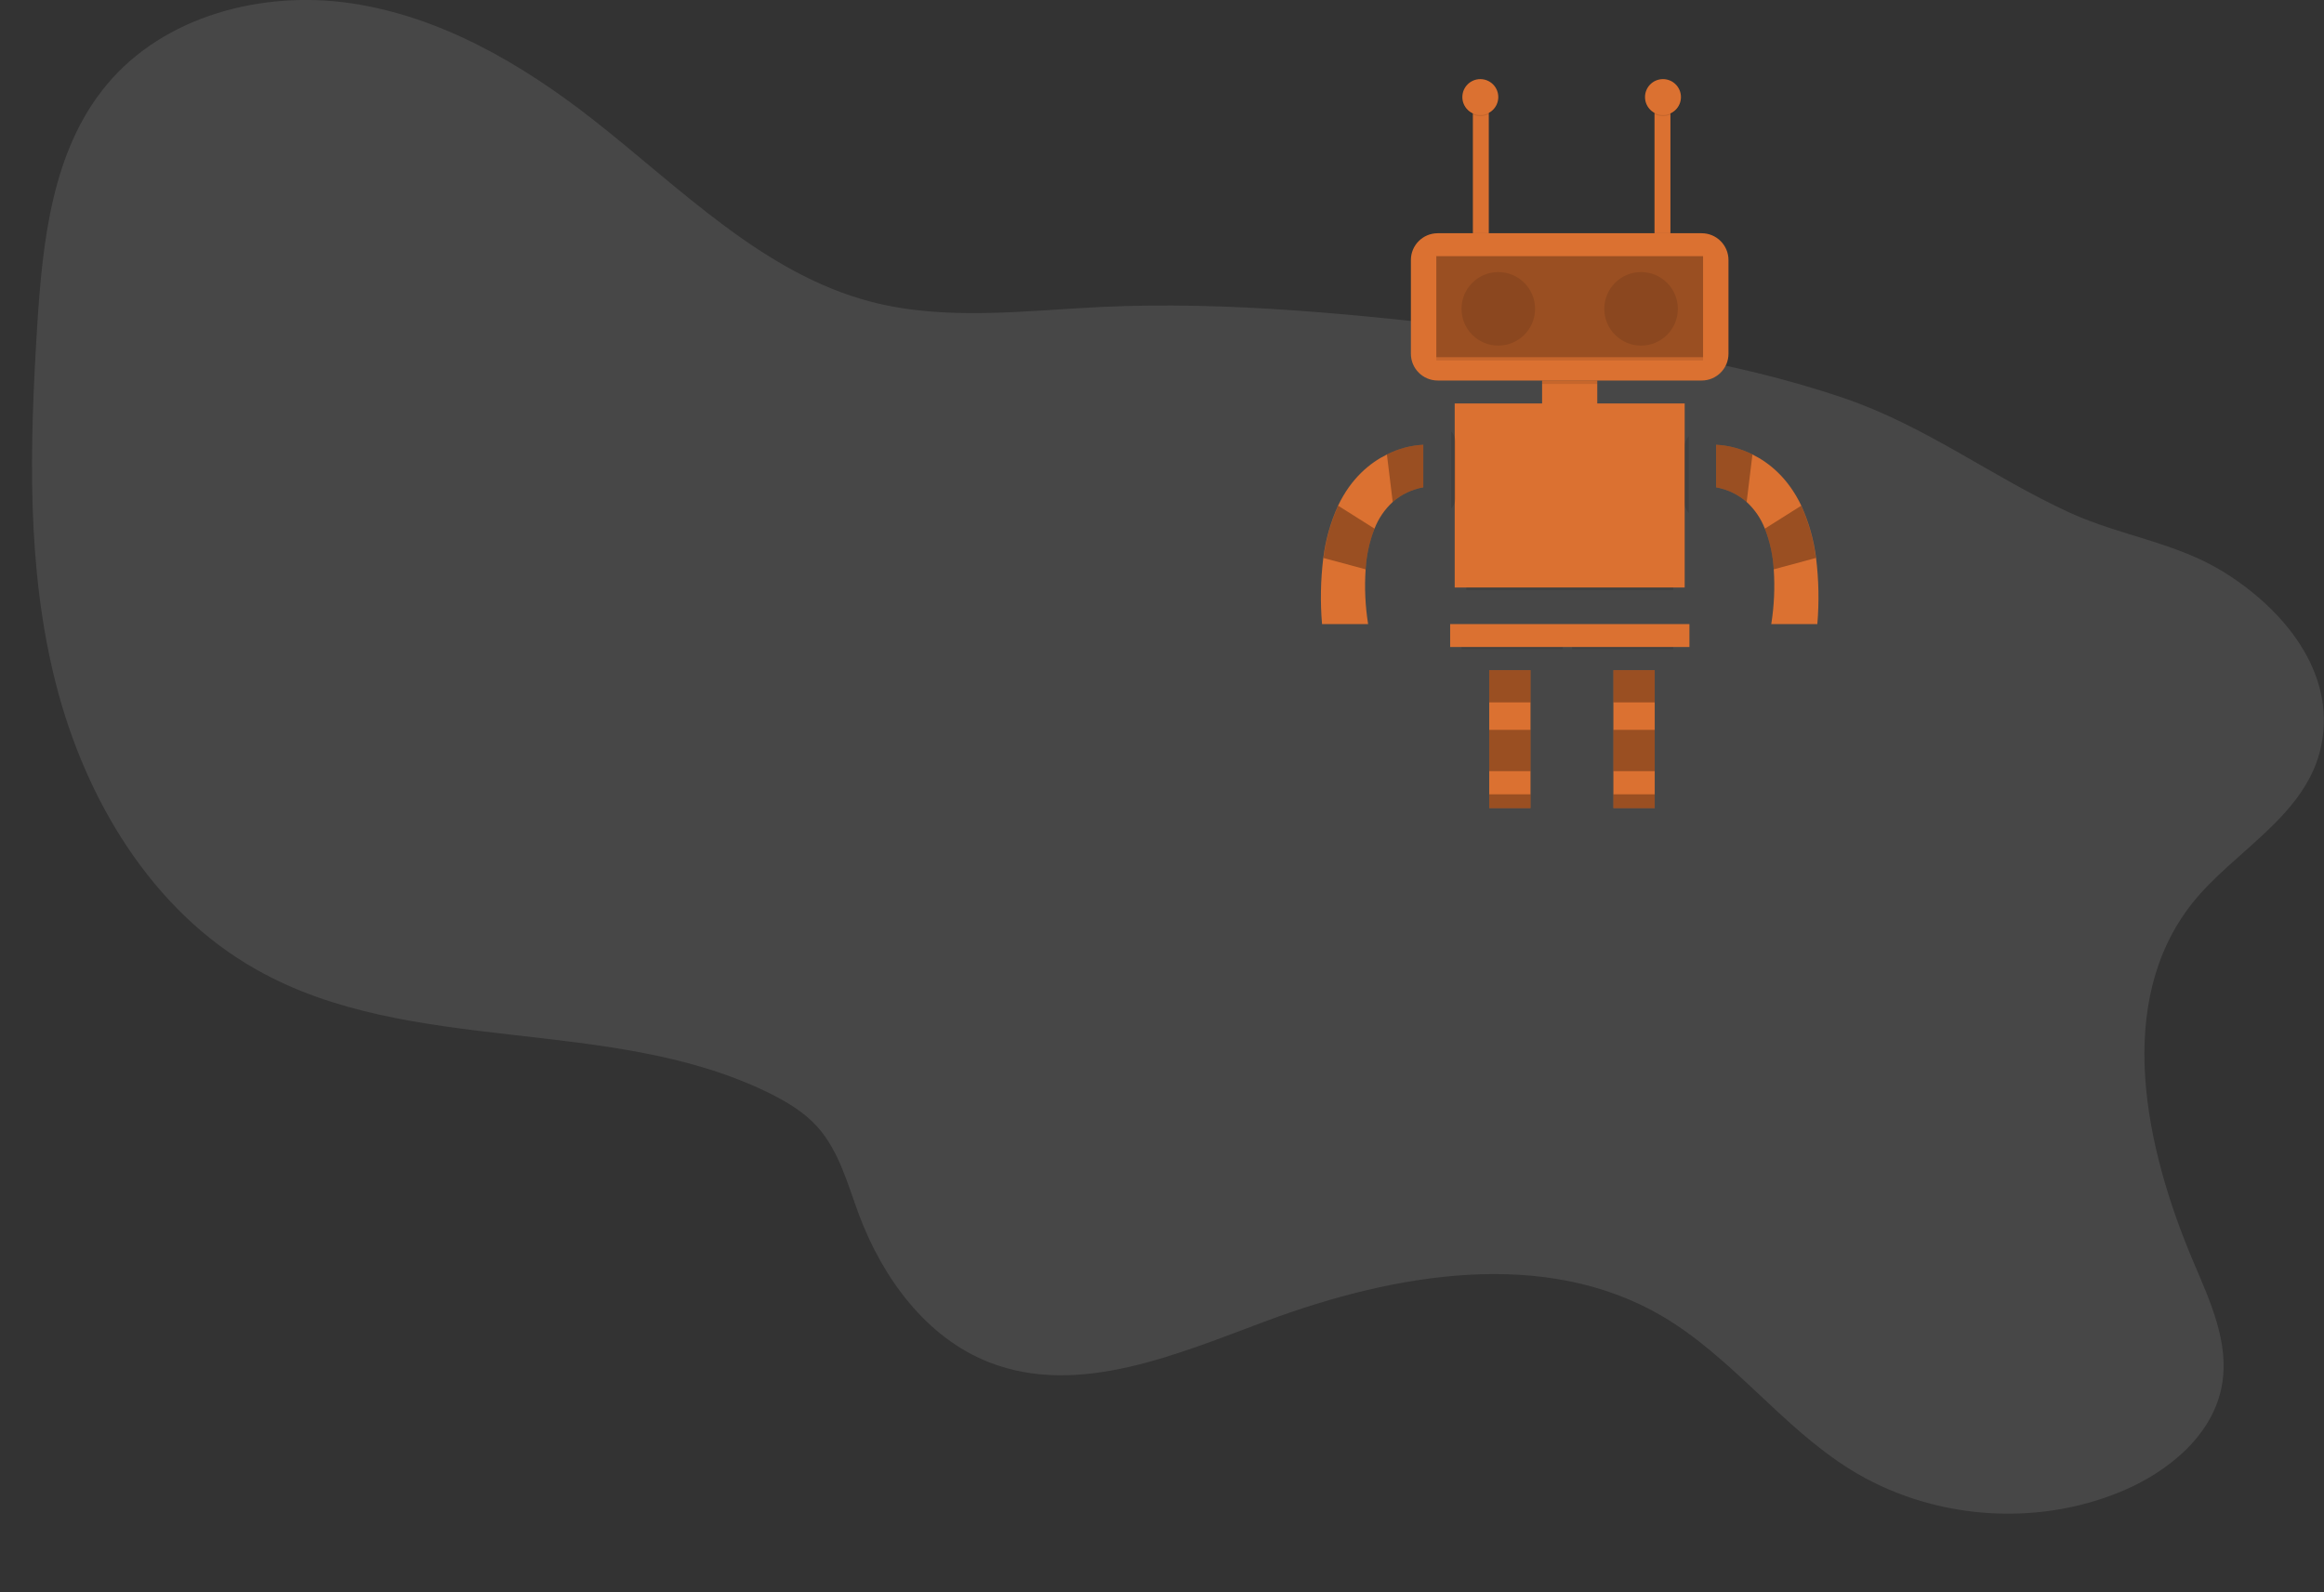 <?xml version="1.0" encoding="UTF-8" standalone="no"?>
<svg
   xmlns:dc="http://purl.org/dc/elements/1.1/"
   xmlns:cc="http://creativecommons.org/ns#"
   xmlns:rdf="http://www.w3.org/1999/02/22-rdf-syntax-ns#"
   xmlns:svg="http://www.w3.org/2000/svg"
   xmlns="http://www.w3.org/2000/svg"
   xmlns:sodipodi="http://sodipodi.sourceforge.net/DTD/sodipodi-0.dtd"
   xmlns:inkscape="http://www.inkscape.org/namespaces/inkscape"
   version="1.1"
   id="afcf7ba7-9a9d-4a96-99b1-c6a86c14369d"
   x="0px"
   y="0px"
   viewBox="0 0 1124.7 770.8"
   style="enable-background:new 0 0 1124.7 770.8;"
   xml:space="preserve"
   sodipodi:docname="Robotel2.svg"
   inkscape:version="1.0.1 (3bc2e813f5, 2020-09-07, custom)"><rect x="0" y="0" width="1124.7" height="770.8" fill="#333333" stroke="none"/><defs
   id="defs79" /><sodipodi:namedview
   pagecolor="#ffffff"
   bordercolor="#666666"
   borderopacity="1"
   objecttolerance="10"
   gridtolerance="10"
   guidetolerance="10"
   inkscape:pageopacity="0"
   inkscape:pageshadow="2"
   inkscape:window-width="1366"
   inkscape:window-height="746"
   id="namedview77"
   showgrid="false"
   inkscape:zoom="0.77192528"
   inkscape:cx="562.34998"
   inkscape:cy="385.39999"
   inkscape:window-x="0"
   inkscape:window-y="22"
   inkscape:window-maximized="1"
   inkscape:current-layer="afcf7ba7-9a9d-4a96-99b1-c6a86c14369d" />
<style
   type="text/css"
   id="style2">
	.st0{fill:#4A1217;enable-background:new    ;}
	.st1{fill:#DB7131;}
	.st2{opacity:0.1;enable-background:new    ;}
	.st3{opacity:0.3;enable-background:new    ;}
	.st4{fill:#FFFFFF;}
</style>
<path
   class="st0"
   d="M1060.8,437.4c-37.7,47.9-23,117.8,0.9,173.9c8,18.8,17.1,38.6,13.7,58.7c-4.1,24.6-26.1,42.6-49.1,52.1  c-42,17.4-92.3,13.2-130.9-10.8c-33.4-20.8-57.3-54.5-91.2-74.3c-56.8-33.2-129.1-20.6-190.7,2.2c-43.6,16.2-91.3,37.2-134.7,20.3  c-30.5-11.9-51.6-40.8-63.1-71.5c-5.5-14.8-9.6-30.8-20.2-42.6c-6.3-7-14.5-11.9-22.9-16.1c-76.9-38.1-174-17.7-248.6-60  C73.5,440.9,41.3,387,27,330.8s-12.6-115-9-172.9c2.6-41.1,7.2-85,33.5-116.7C79.2,7.7,126.9-4.8,170,1.6s82.2,29.1,116.5,55.9  c42.9,33.5,82.8,75.1,135.5,88.7c35.9,9.2,73.7,4.2,110.7,2.4c61.9-2.9,123.9,3.6,185.4,10.7c58.9,6.8,118.3,14.3,174.5,33.5  c39.7,13.6,71.6,38.2,109.1,55.4c24.5,11.2,51.1,14.3,74.3,28.6c28.5,17.6,54.7,48.2,47.4,84C1116.5,394.9,1080.8,412,1060.8,437.4z  "
   id="path4"
   style="opacity:1;fill:#ffffff;fill-opacity:.1" />
<path
   class="st1"
   d="M695.8,112.9h127.7c7.2,0,13,5.8,13,13v45.3c0,7.2-5.8,13-13,13H695.8c-7.2,0-13-5.8-13-13v-45.3  C682.8,118.7,688.6,112.9,695.8,112.9z"
   id="path6" />
<rect
   x="695.1"
   y="173.2"
   class="st2"
   width="129.1"
   height="1.3"
   id="rect8" />
<rect
   x="695.1"
   y="124"
   class="st3"
   width="129.1"
   height="49"
   id="rect10" />
<circle
   class="st2"
   cx="725.1"
   cy="149.5"
   r="17.8"
   id="circle12" />
<circle
   class="st2"
   cx="794.2"
   cy="149.5"
   r="17.8"
   id="circle14" />
<rect
   x="746.3"
   y="184.1"
   class="st1"
   width="26.7"
   height="15.6"
   id="rect16" />
<rect
   x="704"
   y="195.3"
   class="st1"
   width="111.3"
   height="89.1"
   id="rect18" />
<rect
   x="701.8"
   y="302.1"
   class="st1"
   width="115.8"
   height="11.1"
   id="rect20" />
<polygon
   class="st1"
   points="720.7,340 720.7,353.3 720.7,373.4 720.7,384.5 720.7,391.2 740.7,391.2 740.7,384.5 740.7,373.4   740.7,353.3 740.7,340 740.7,324.4 720.7,324.4 "
   id="polygon22" />
<polygon
   class="st1"
   points="780.8,324.4 780.8,340 780.8,353.3 780.8,373.4 780.8,384.5 780.8,391.2 800.8,391.2 800.8,384.5   800.8,373.4 800.8,353.3 800.8,340 800.8,324.4 "
   id="polygon24" />
<path
   class="st1"
   d="M688.8,215.3v20.6c-5.5,1-10.6,3.4-14.8,7.1c-3.9,3.6-6.9,8-8.8,12.9c-2.5,6.3-3.9,13-4.3,19.7  c-0.6,8.8-0.2,17.7,1.2,26.5h-22.3c-0.9-10.6-0.7-21.3,0.6-31.9c1.1-8.8,3.5-17.3,7.1-25.3c6.4-13.5,15.6-20.9,23.7-24.9  C676.7,217.2,682.7,215.6,688.8,215.3z"
   id="path26" />
<rect
   x="720.7"
   y="324.4"
   class="st3"
   width="20"
   height="15.6"
   id="rect28" />
<rect
   x="720.7"
   y="353.3"
   class="st3"
   width="20"
   height="20"
   id="rect30" />
<rect
   x="720.7"
   y="384.5"
   class="st3"
   width="20"
   height="6.7"
   id="rect32" />
<rect
   x="780.8"
   y="324.4"
   class="st3"
   width="20"
   height="15.6"
   id="rect34" />
<rect
   x="780.8"
   y="353.3"
   class="st3"
   width="20"
   height="20"
   id="rect36" />
<rect
   x="780.8"
   y="384.5"
   class="st3"
   width="20"
   height="6.7"
   id="rect38" />
<path
   class="st3"
   d="M688.8,215.3v20.6c-5.5,1-10.6,3.4-14.8,7.1l-2.8-23C676.7,217.2,682.7,215.6,688.8,215.3z"
   id="path40" />
<path
   class="st3"
   d="M665.2,255.9c-2.5,6.3-3.9,13-4.3,19.7l-20.4-5.5c1.1-8.8,3.5-17.3,7.1-25.3L665.2,255.9z"
   id="path42" />
<path
   class="st1"
   d="M830.5,215.3v20.6c5.5,1,10.6,3.4,14.8,7.1c3.9,3.6,6.9,8,8.8,12.9c2.5,6.3,3.9,13,4.3,19.7  c0.6,8.8,0.2,17.7-1.2,26.5h22.3c0.9-10.6,0.7-21.3-0.6-31.9c-1.1-8.8-3.5-17.3-7.1-25.3c-6.4-13.5-15.6-20.9-23.7-24.9  C842.6,217.2,836.6,215.6,830.5,215.3z"
   id="path44" />
<path
   class="st3"
   d="M830.5,215.3v20.6c5.5,1,10.6,3.4,14.8,7.1l2.8-23C842.6,217.2,836.6,215.6,830.5,215.3z"
   id="path46" />
<path
   class="st3"
   d="M854.1,255.9c2.5,6.3,3.9,13,4.3,19.7l20.4-5.5c-1.1-8.8-3.5-17.3-7.1-25.3L854.1,255.9z"
   id="path48" />
<rect
   x="746.3"
   y="184.1"
   class="st2"
   width="26.7"
   height="1.8"
   id="rect50" />
<path
   class="st2"
   d="M817.3,211.1v37.3c-1.3-1.4-2.1-3.3-2.1-5.3v-26.7C815.2,214.4,816,212.6,817.3,211.1z"
   id="path52" />
<path
   class="st2"
   d="M704.4,213.6v27.9c-0.1,1.8-0.9,3.4-2.1,4.7v-37.4C703.5,210.1,704.3,211.8,704.4,213.6z"
   id="path54" />
<rect
   x="709.6"
   y="284.3"
   class="st2"
   width="100.2"
   height="1.3"
   id="rect56" />
<rect
   x="707.3"
   y="313.2"
   class="st2"
   width="49"
   height="1"
   id="rect58" />
<rect
   x="760.8"
   y="313.2"
   class="st2"
   width="49"
   height="1"
   id="rect60" />
<rect
   x="712.8"
   y="47"
   class="st1"
   width="7.7"
   height="65.9"
   id="rect62" />
<rect
   x="800.7"
   y="47"
   class="st1"
   width="7.7"
   height="65.9"
   id="rect64" />
<circle
   class="st2"
   cx="716.4"
   cy="47.5"
   r="8.7"
   id="circle66" />
<circle
   class="st1"
   cx="716.4"
   cy="47"
   r="8.7"
   id="circle68" />
<circle
   class="st2"
   cx="804.8"
   cy="47.5"
   r="8.7"
   id="circle70" />
<circle
   class="st1"
   cx="804.8"
   cy="47"
   r="8.7"
   id="circle72" />

</svg>
